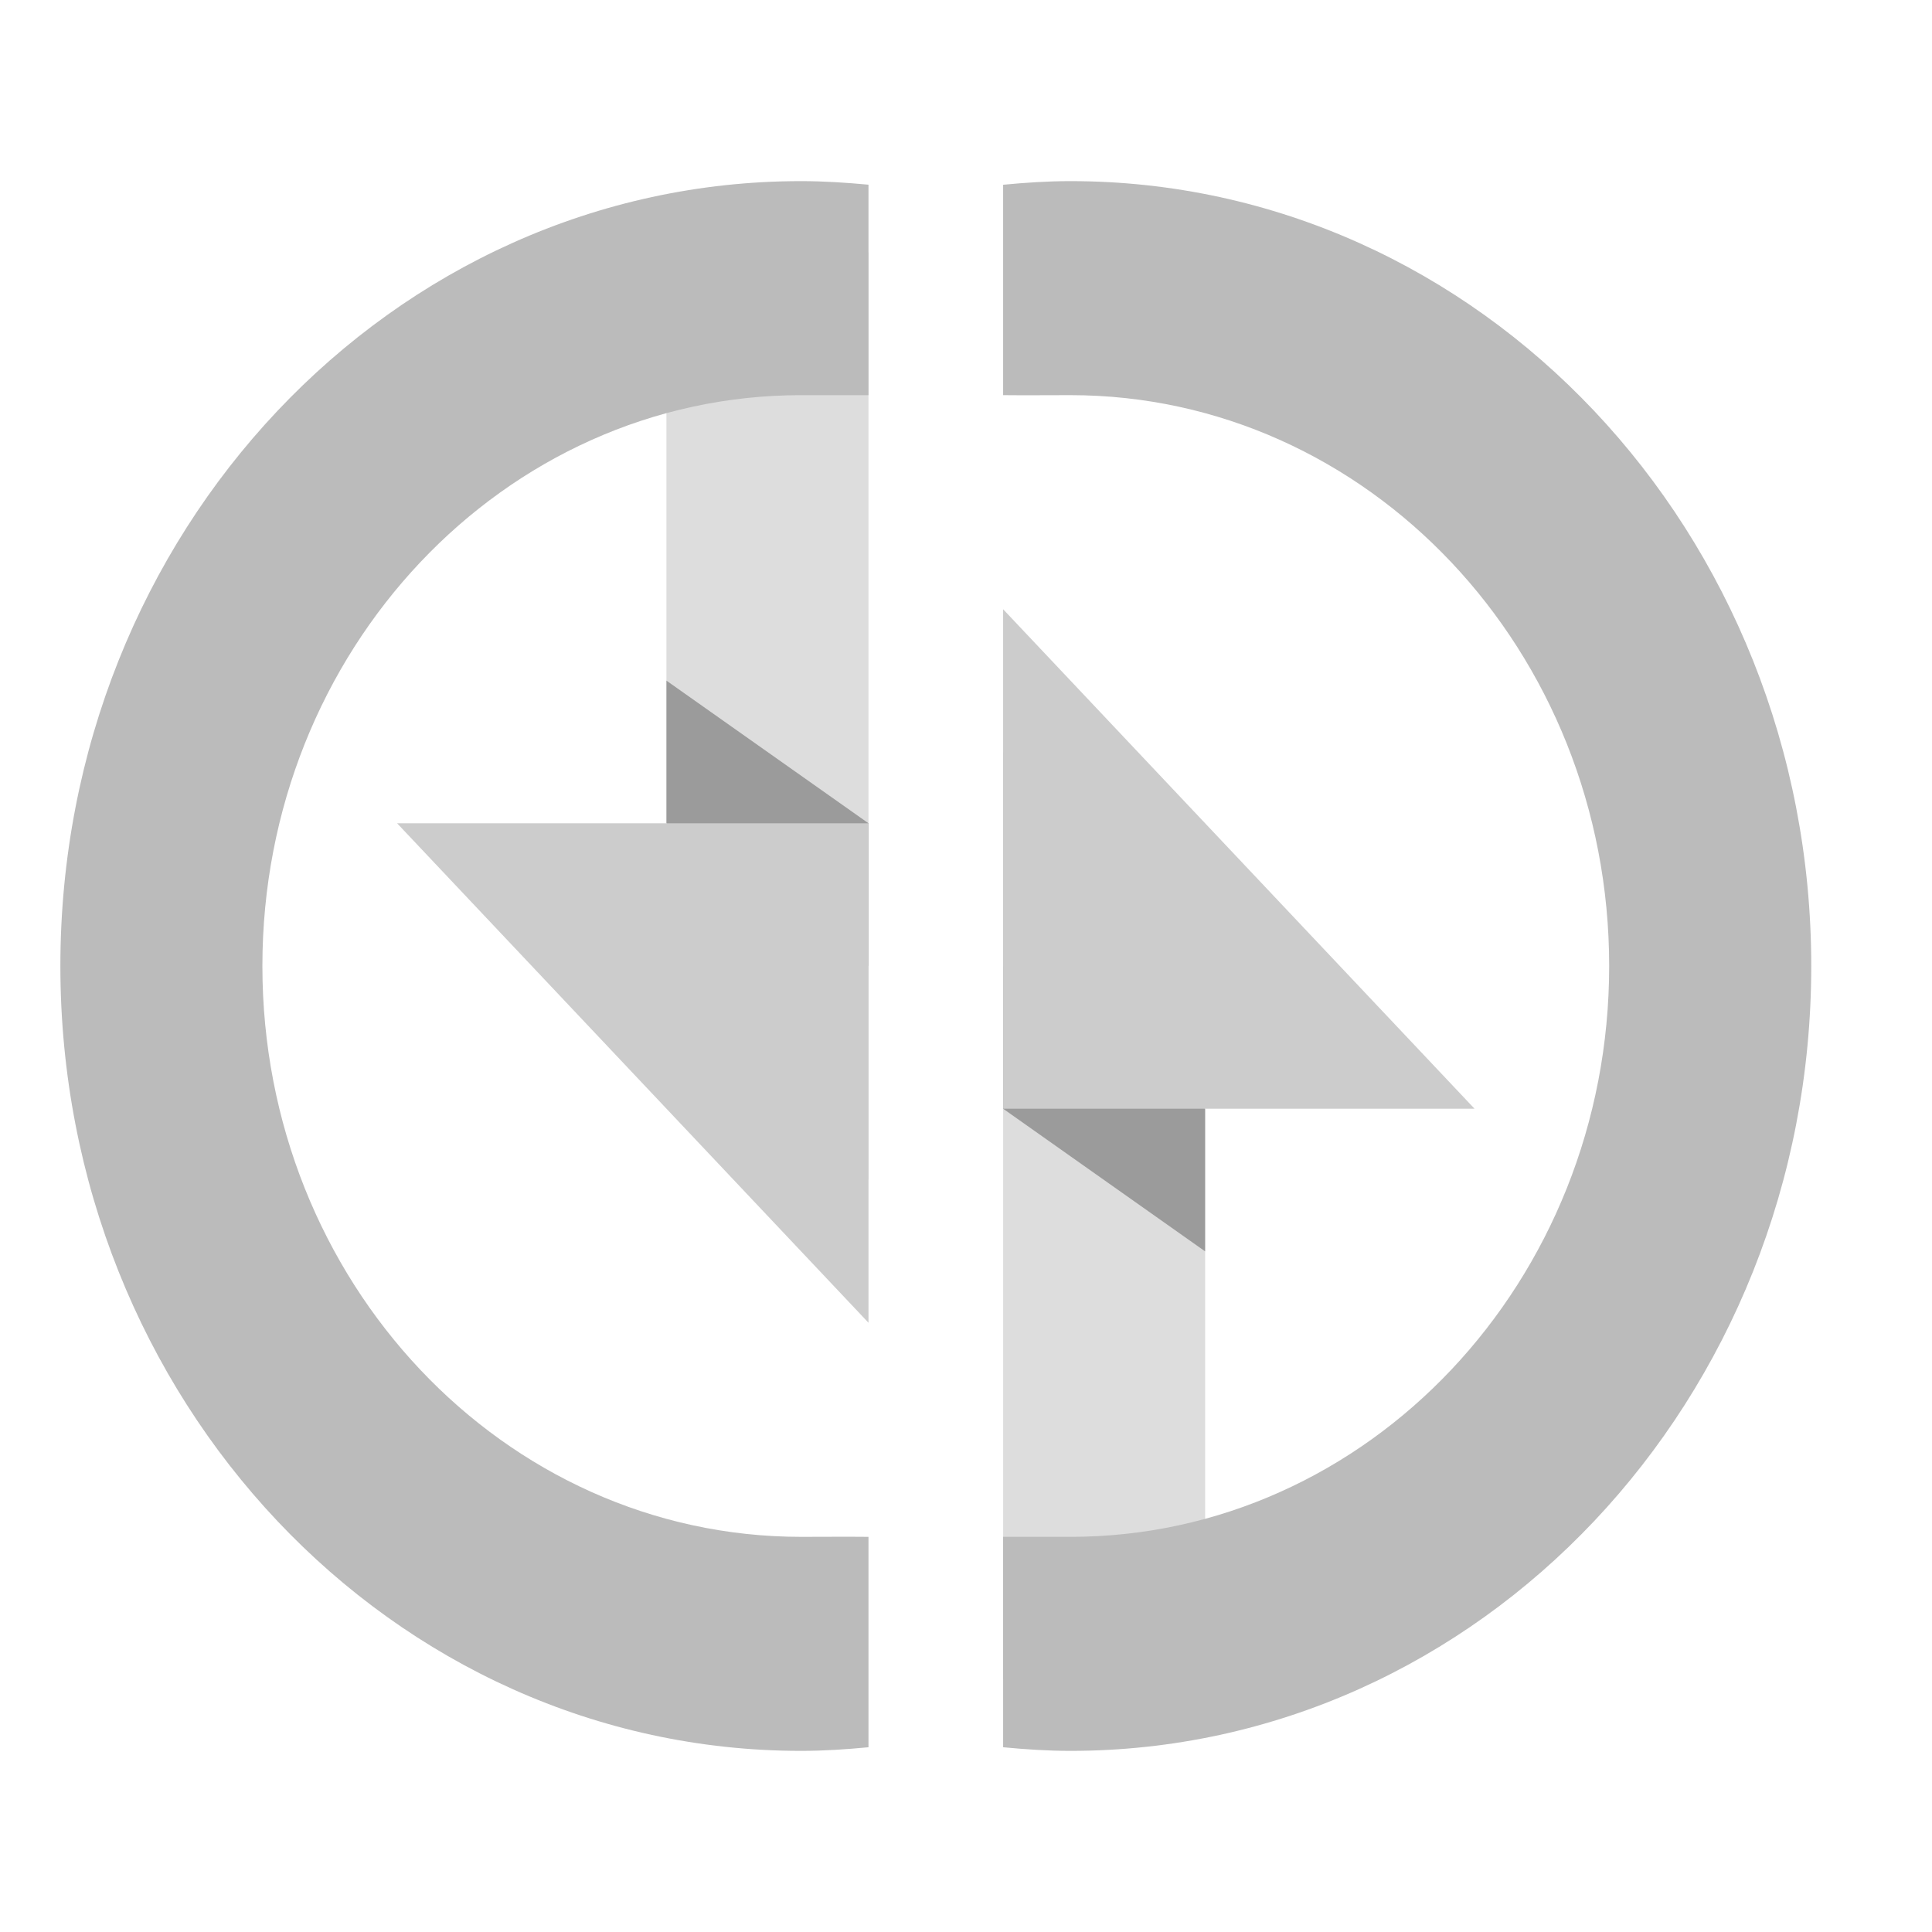 <?xml version="1.0" encoding="UTF-8"?>
<svg width="32px" height="32px" viewBox="0 0 32 32" version="1.1" xmlns="http://www.w3.org/2000/svg" xmlns:xlink="http://www.w3.org/1999/xlink">
    <title>WebService</title>
    <g id="WebService" stroke="none" stroke-width="1" fill="none" fill-rule="evenodd">
        <g id="web-service-post" transform="translate(1, 3)">
            <g id="left">
                <polygon id="Shape" fill="#DDDDDD" points="10.038 1.182 13.385 1.182 13.385 16.545 10.038 11.818"></polygon>
                <polygon id="Shape" fill="#000000" opacity="0.3" points="10.038 8.273 13.385 10.636 13.385 13 10.038 10.636"></polygon>
                <path d="M13.385,22.455 C13.025,22.451 12.647,22.455 12.269,22.455 C7.341,22.455 3.346,18.221 3.346,13 C3.346,7.779 7.341,3.545 12.269,3.545 L13.385,3.545 L13.385,0.059 C13.017,0.025 12.645,0 12.269,0 C5.493,0 0,5.82 0,13 C0,20.18 5.493,26 12.269,26 C12.645,26 13.017,25.975 13.385,25.94 L13.385,22.455 L13.385,22.455 Z" id="Shape" fill="#BBBBBB"></path>
                <polygon id="Shape" fill="#CCCCCC" points="5.577 10.636 13.385 18.909 13.385 10.636"></polygon>
            </g>
            <g id="right" transform="translate(15.615, 0)">
                <polygon id="Shape" fill="#DDDDDD" points="3.346 24.818 0 24.818 0 9.455 3.346 14.182"></polygon>
                <polygon id="Shape" fill="#000000" opacity="0.3" points="3.346 17.727 0 15.364 0 13 3.346 15.364"></polygon>
                <path d="M0,3.545 C0.359,3.549 0.736,3.545 1.115,3.545 C6.043,3.545 10.038,7.779 10.038,13 C10.038,18.221 6.043,22.455 1.115,22.455 L0,22.455 L0,25.94 C0.368,25.975 0.738,26 1.115,26 C7.891,26 13.385,20.18 13.385,13 C13.385,5.82 7.891,0 1.115,0 C0.738,0 0.368,0.025 0,0.06 L0,3.545 L0,3.545 Z" id="Shape" fill="#BBBBBB"></path>
                <polygon id="Shape" fill="#CCCCCC" points="7.808 15.364 0 7.091 0 15.364"></polygon>
            </g>
        </g>
    </g>
</svg>